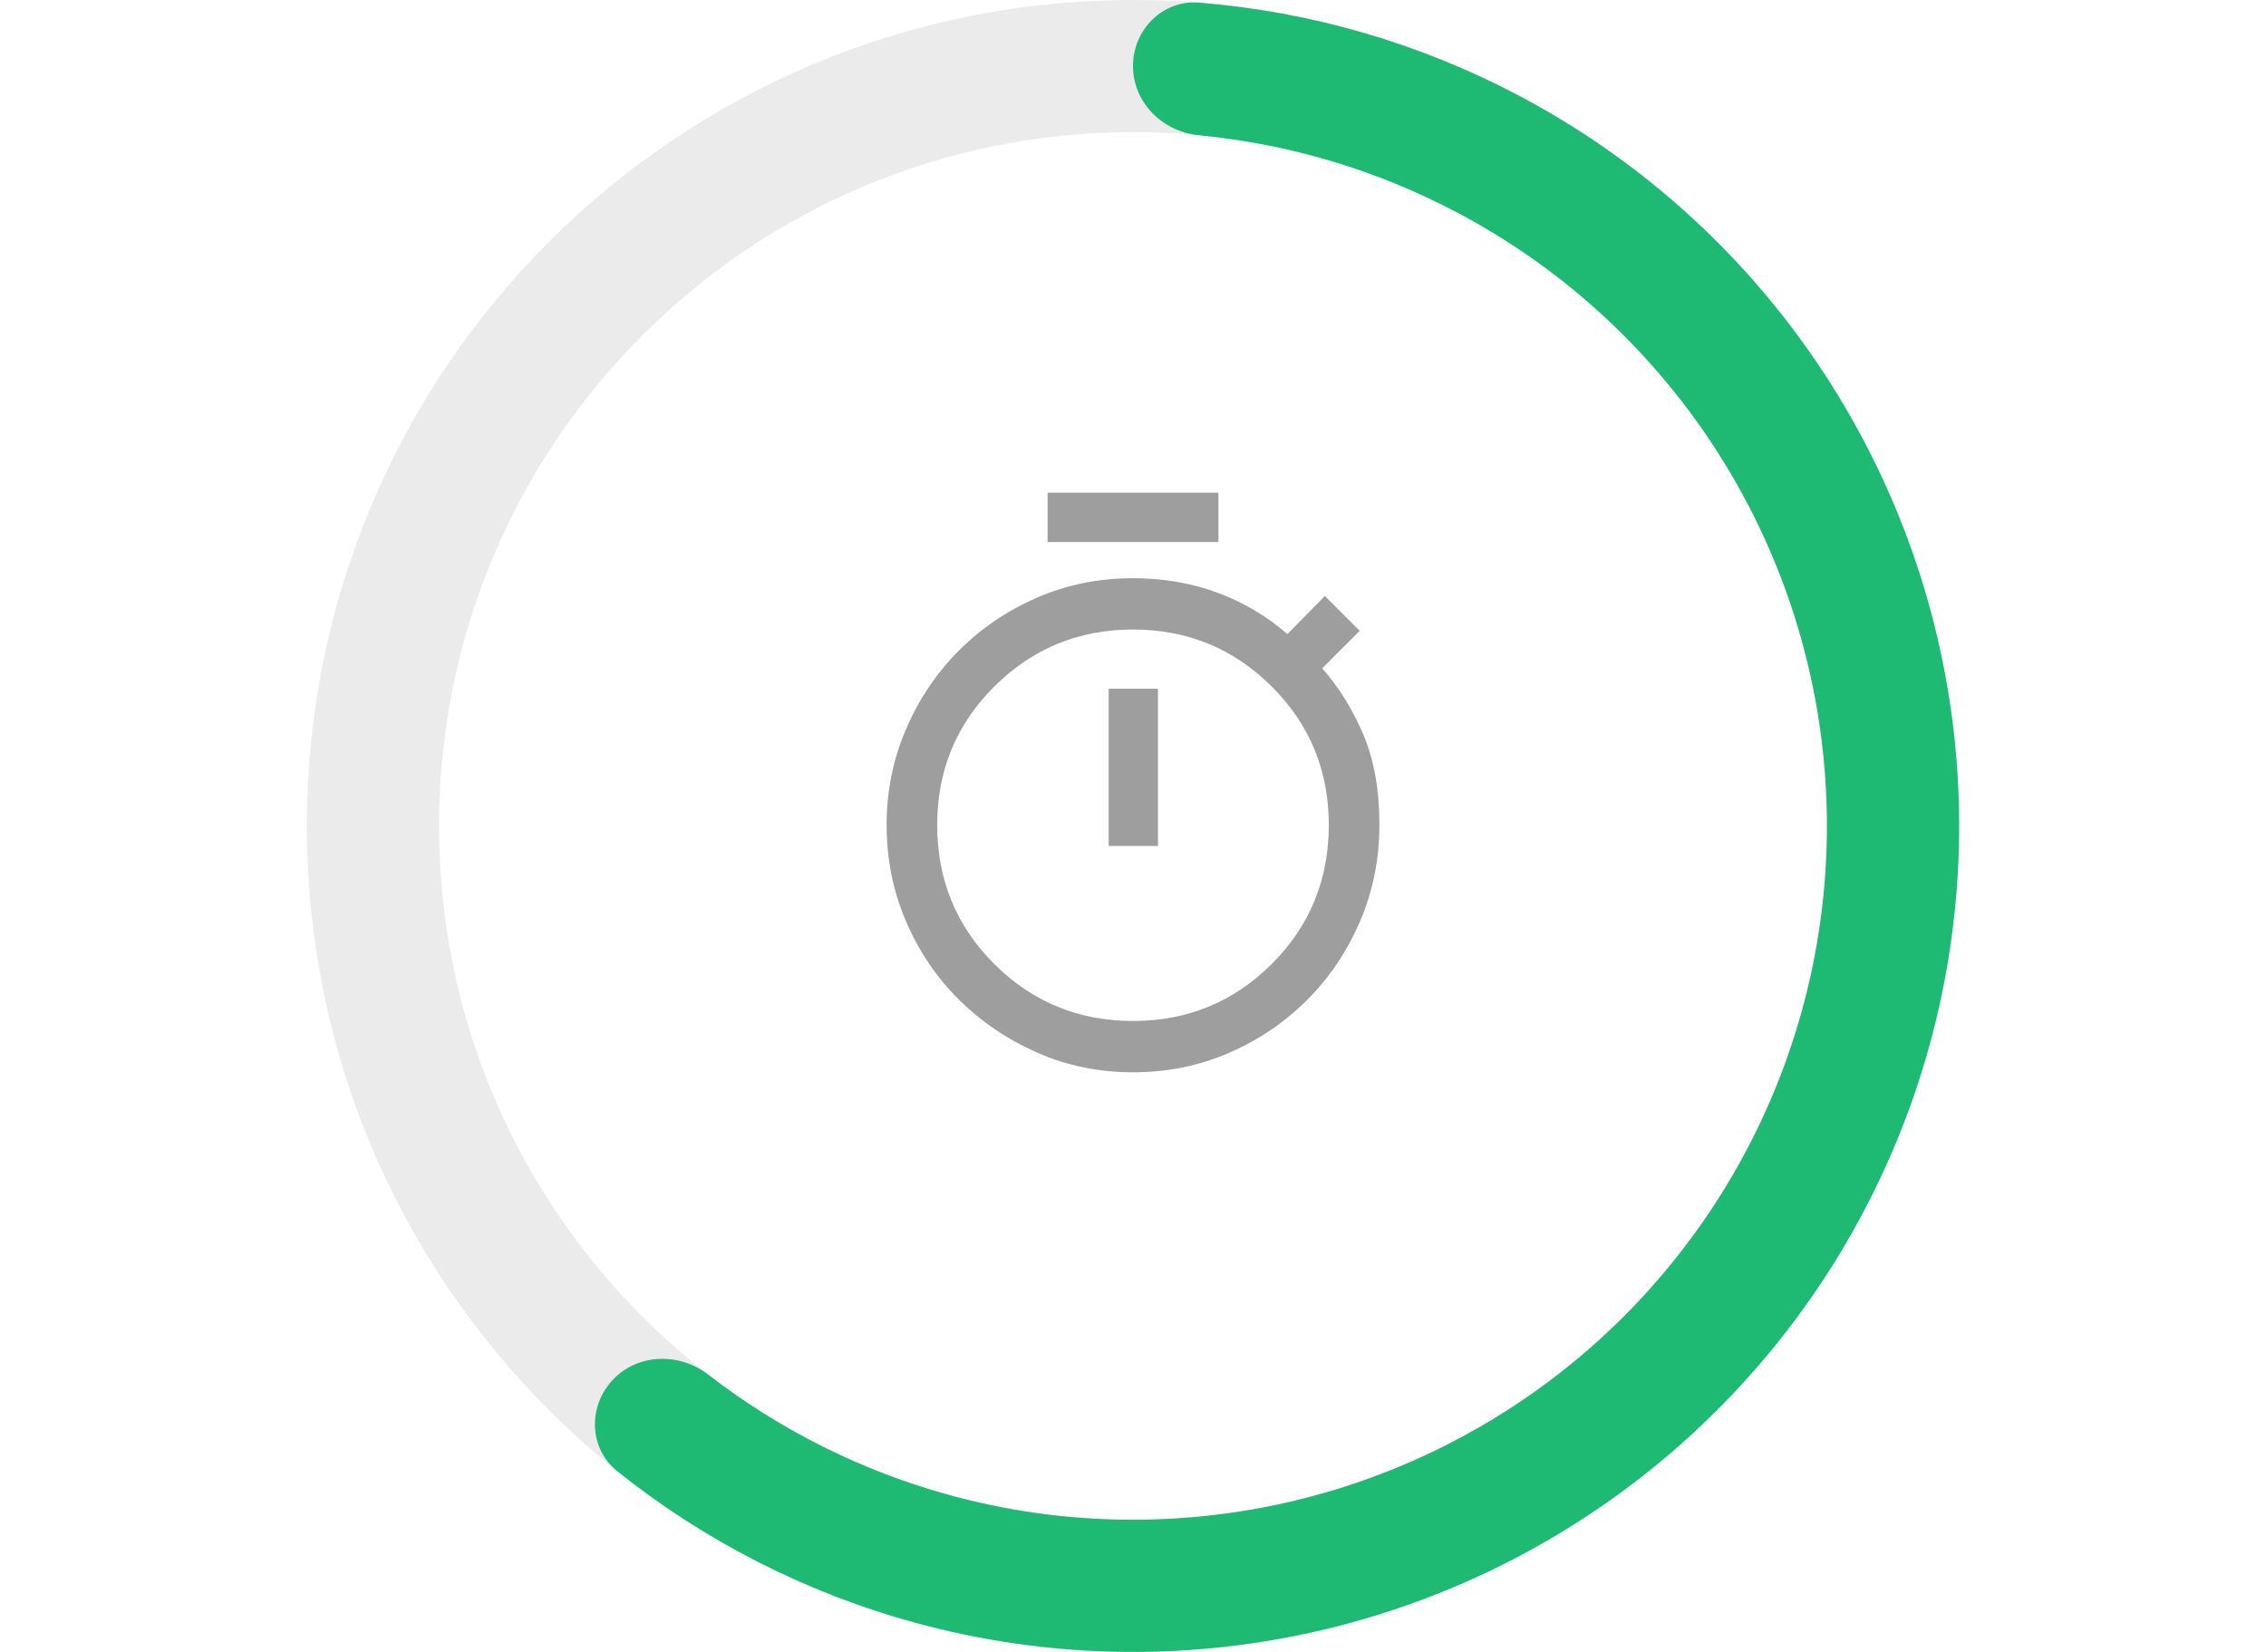 <svg className="mt-2" width="48" height="35" viewBox="0 0 57 57" fill="none" xmlns="http://www.w3.org/2000/svg">
                    <path d="M57 28.5C57 44.24 44.24 57 28.5 57C12.76 57 0 44.24 0 28.5C0 12.76 12.76 0 28.5 0C44.24 0 57 12.76 57 28.5ZM4.56 28.5C4.56 41.722 15.278 52.44 28.5 52.44C41.722 52.44 52.44 41.722 52.44 28.5C52.44 15.278 41.722 4.56 28.5 4.56C15.278 4.56 4.56 15.278 4.56 28.5Z" fill="black" fill-opacity="0.08"/>
                    <path d="M28.5 2.28C28.5 1.021 29.522 -0.009 30.778 0.091C34.637 0.401 38.401 1.494 41.836 3.313C45.945 5.488 49.459 8.636 52.072 12.481C54.685 16.326 56.318 20.752 56.828 25.373C57.338 29.994 56.71 34.669 54.999 38.992C53.287 43.314 50.544 47.152 47.009 50.172C43.474 53.191 39.254 55.3 34.717 56.314C30.18 57.328 25.464 57.217 20.98 55.99C17.23 54.964 13.738 53.184 10.713 50.768C9.729 49.982 9.689 48.532 10.551 47.614C11.413 46.696 12.85 46.66 13.846 47.431C16.32 49.346 19.151 50.762 22.183 51.592C25.95 52.622 29.911 52.715 33.722 51.863C37.533 51.012 41.078 49.24 44.048 46.704C47.017 44.168 49.321 40.944 50.759 37.313C52.196 33.682 52.724 29.755 52.295 25.873C51.867 21.991 50.495 18.274 48.3 15.044C46.105 11.814 43.154 9.17 39.702 7.343C36.924 5.872 33.891 4.966 30.777 4.668C29.523 4.549 28.5 3.539 28.5 2.28Z" fill="#1EB972"/>
                    <path opacity="0.38" d="M25.553 18.703V17H31.447V18.703H25.553ZM27.661 29.191H29.361V23.765H27.661V29.191ZM28.5 37C27.321 37 26.218 36.773 25.191 36.319C24.163 35.865 23.264 35.256 22.493 34.492C21.723 33.727 21.114 32.827 20.669 31.79C20.223 30.753 20 29.645 20 28.464C20 27.299 20.223 26.198 20.669 25.161C21.114 24.125 21.723 23.22 22.493 22.448C23.264 21.677 24.163 21.067 25.191 20.621C26.218 20.174 27.321 19.951 28.5 19.951C29.543 19.951 30.514 20.118 31.413 20.451C32.312 20.784 33.116 21.26 33.827 21.881L35.119 20.564L36.32 21.767L35.028 23.061C35.602 23.712 36.074 24.473 36.445 25.343C36.815 26.213 37 27.253 37 28.464C37 29.645 36.777 30.753 36.331 31.79C35.886 32.827 35.277 33.731 34.507 34.503C33.736 35.275 32.837 35.884 31.809 36.33C30.782 36.777 29.679 37 28.5 37ZM28.5 35.229C30.374 35.229 31.968 34.575 33.283 33.266C34.597 31.956 35.255 30.356 35.255 28.464C35.255 26.588 34.597 24.995 33.283 23.686C31.968 22.377 30.374 21.722 28.5 21.722C26.626 21.722 25.032 22.377 23.717 23.686C22.403 24.995 21.745 26.588 21.745 28.464C21.745 30.356 22.403 31.956 23.717 33.266C25.032 34.575 26.626 35.229 28.5 35.229Z" fill="black"/>
                  </svg>